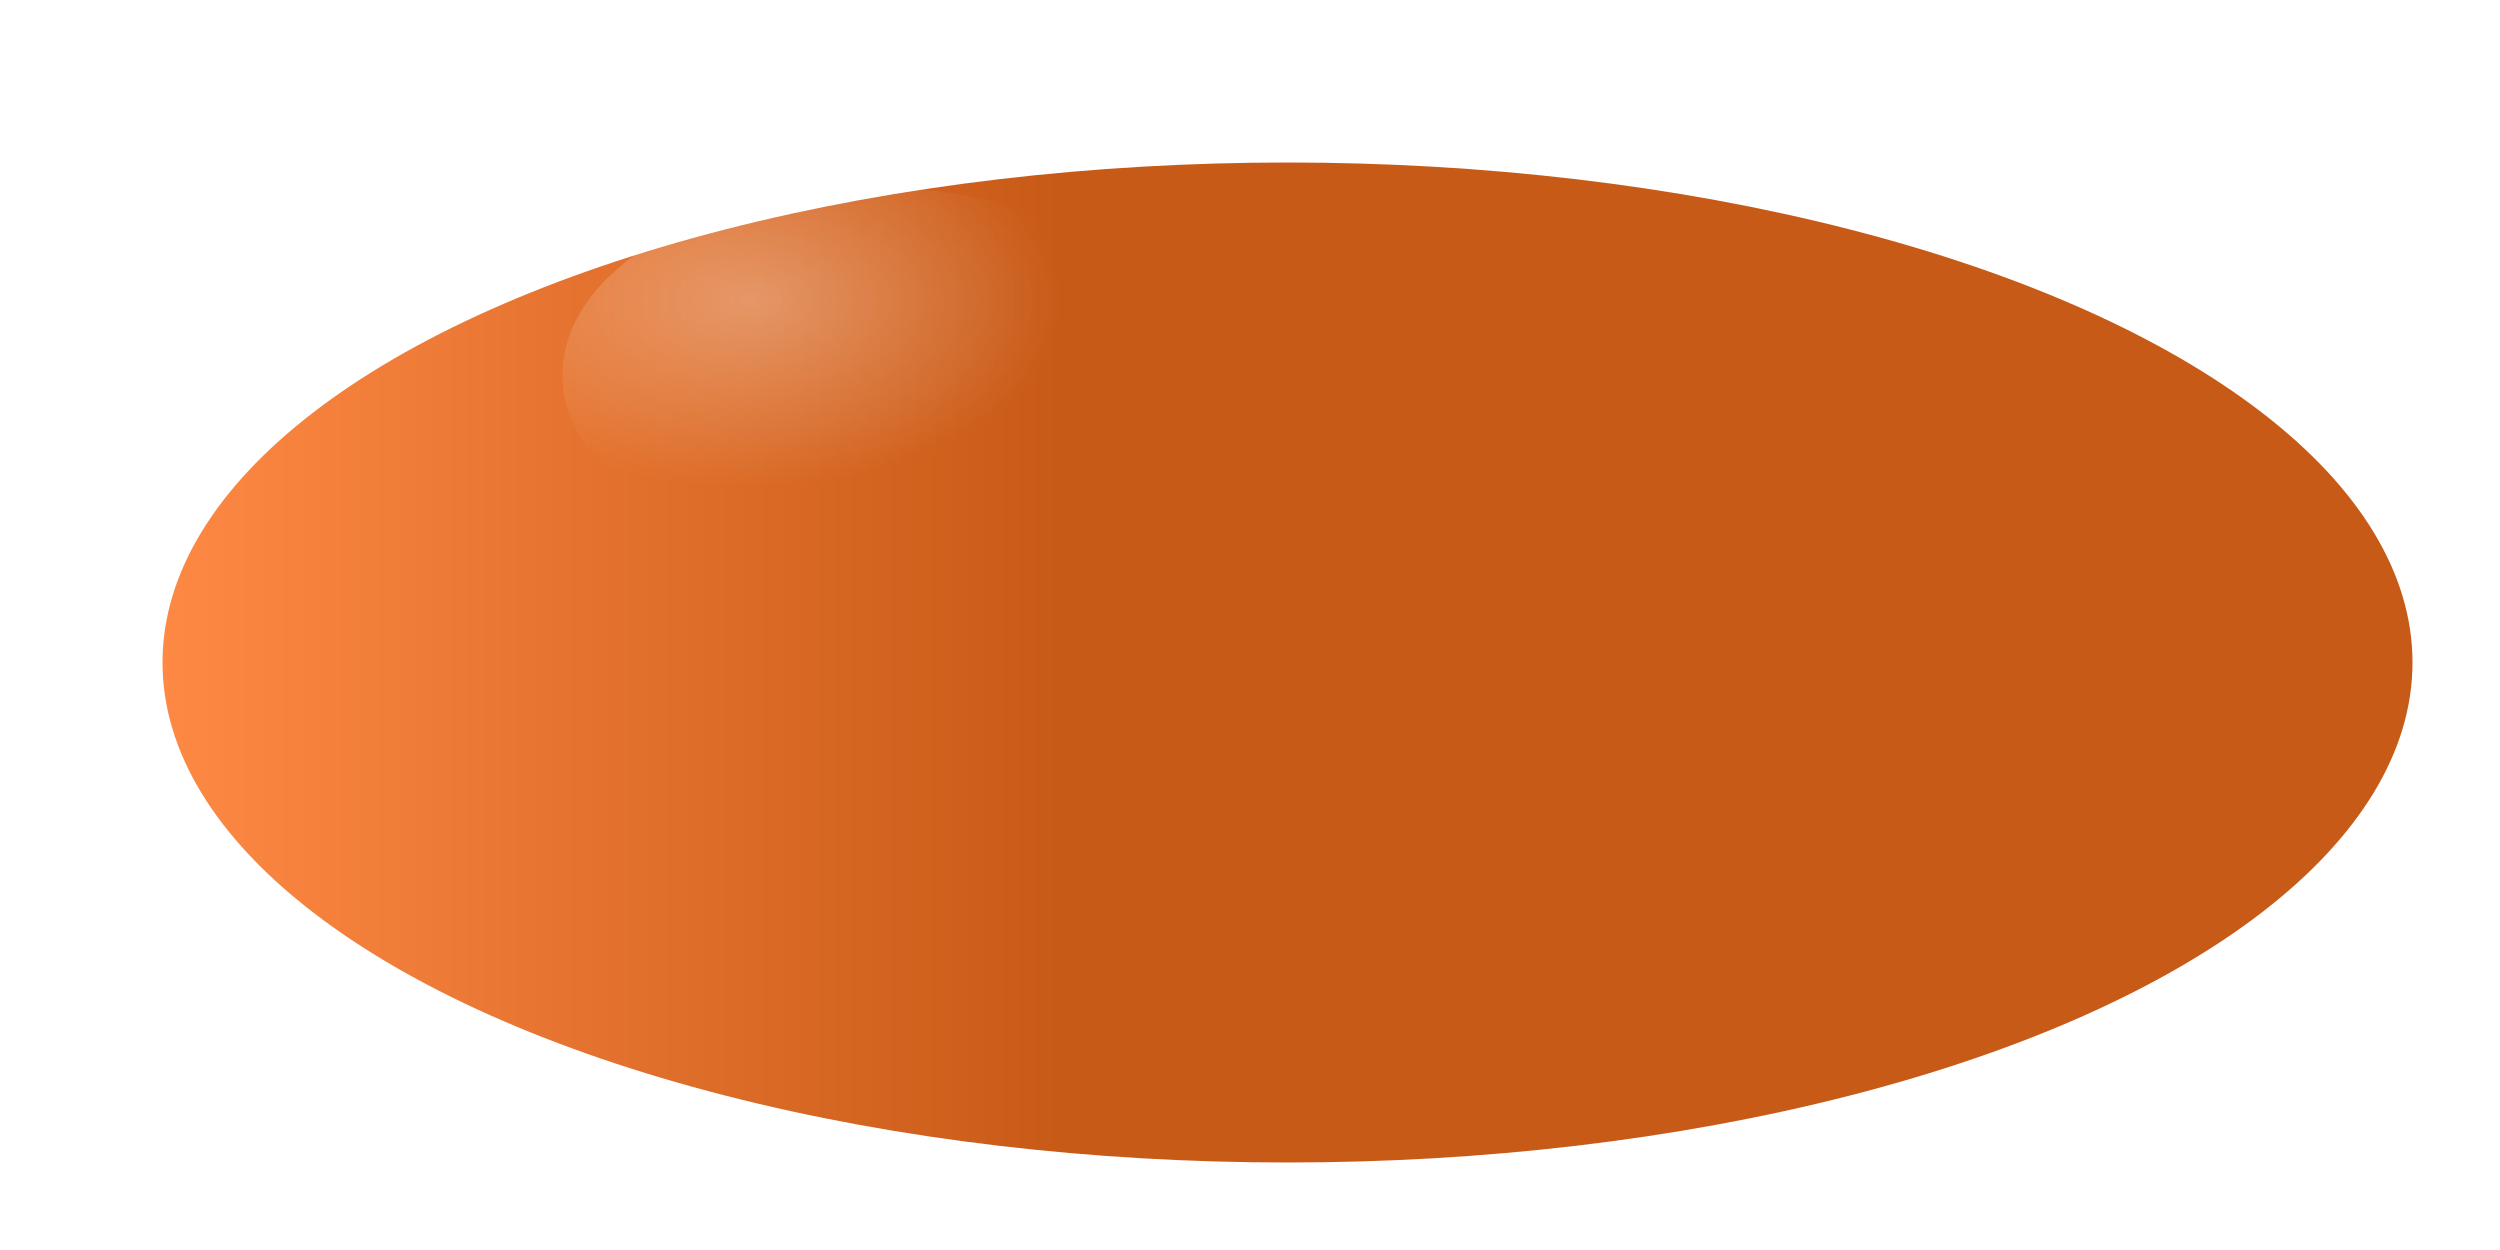 <svg xmlns="http://www.w3.org/2000/svg" viewBox="0 0 200 100">
  <defs>
    <linearGradient id="plateGradient" x1="0%" y1="0%" x2="50%" y2="0%">
      <stop offset="0%" style="stop-color:#FE8944;stop-opacity:1" />
      <stop offset="80%" style="stop-color:#C85A17;stop-opacity:1" />
    </linearGradient>
    <filter id="3dEffect">
      <feGaussianBlur in="SourceAlpha" stdDeviation="4" result="blur"/>
      <feOffset in="blur" dx="3" dy="3" result="offsetBlur"/>
      <feSpecularLighting in="blur" surfaceScale="7" specularConstant=".85" specularExponent="20" lighting-color="#fff" result="specular"/>
      <feComposite in="specular" in2="SourceAlpha" operator="in" result="specularLighting"/>
      <feComposite in="offsetBlur" in2="specularLighting" operator="arithmetic" k1="0" k2="1" k3="1" k4="0" result="composite"/>
      <feMerge>
        <feMergeNode in="composite"/>
        <feMergeNode in="SourceGraphic"/>
      </feMerge>
    </filter>
        <radialGradient id="glossyEffect" cx="30%" cy="30%" r="50%" fx="30%" fy="30%">
            <stop offset="0%" style="stop-color:#ffffff;stop-opacity:0.3"/>
            <stop offset="100%" style="stop-color:#ffffff;stop-opacity:0"/>
        </radialGradient>
  </defs>
  <ellipse cx="100" cy="50" rx="90" ry="40" fill="url(#plateGradient)" filter="url(#3dEffect)" />
  <ellipse cx="70" cy="30" rx="25" ry="15" fill="url(#glossyEffect)" />
</svg>
